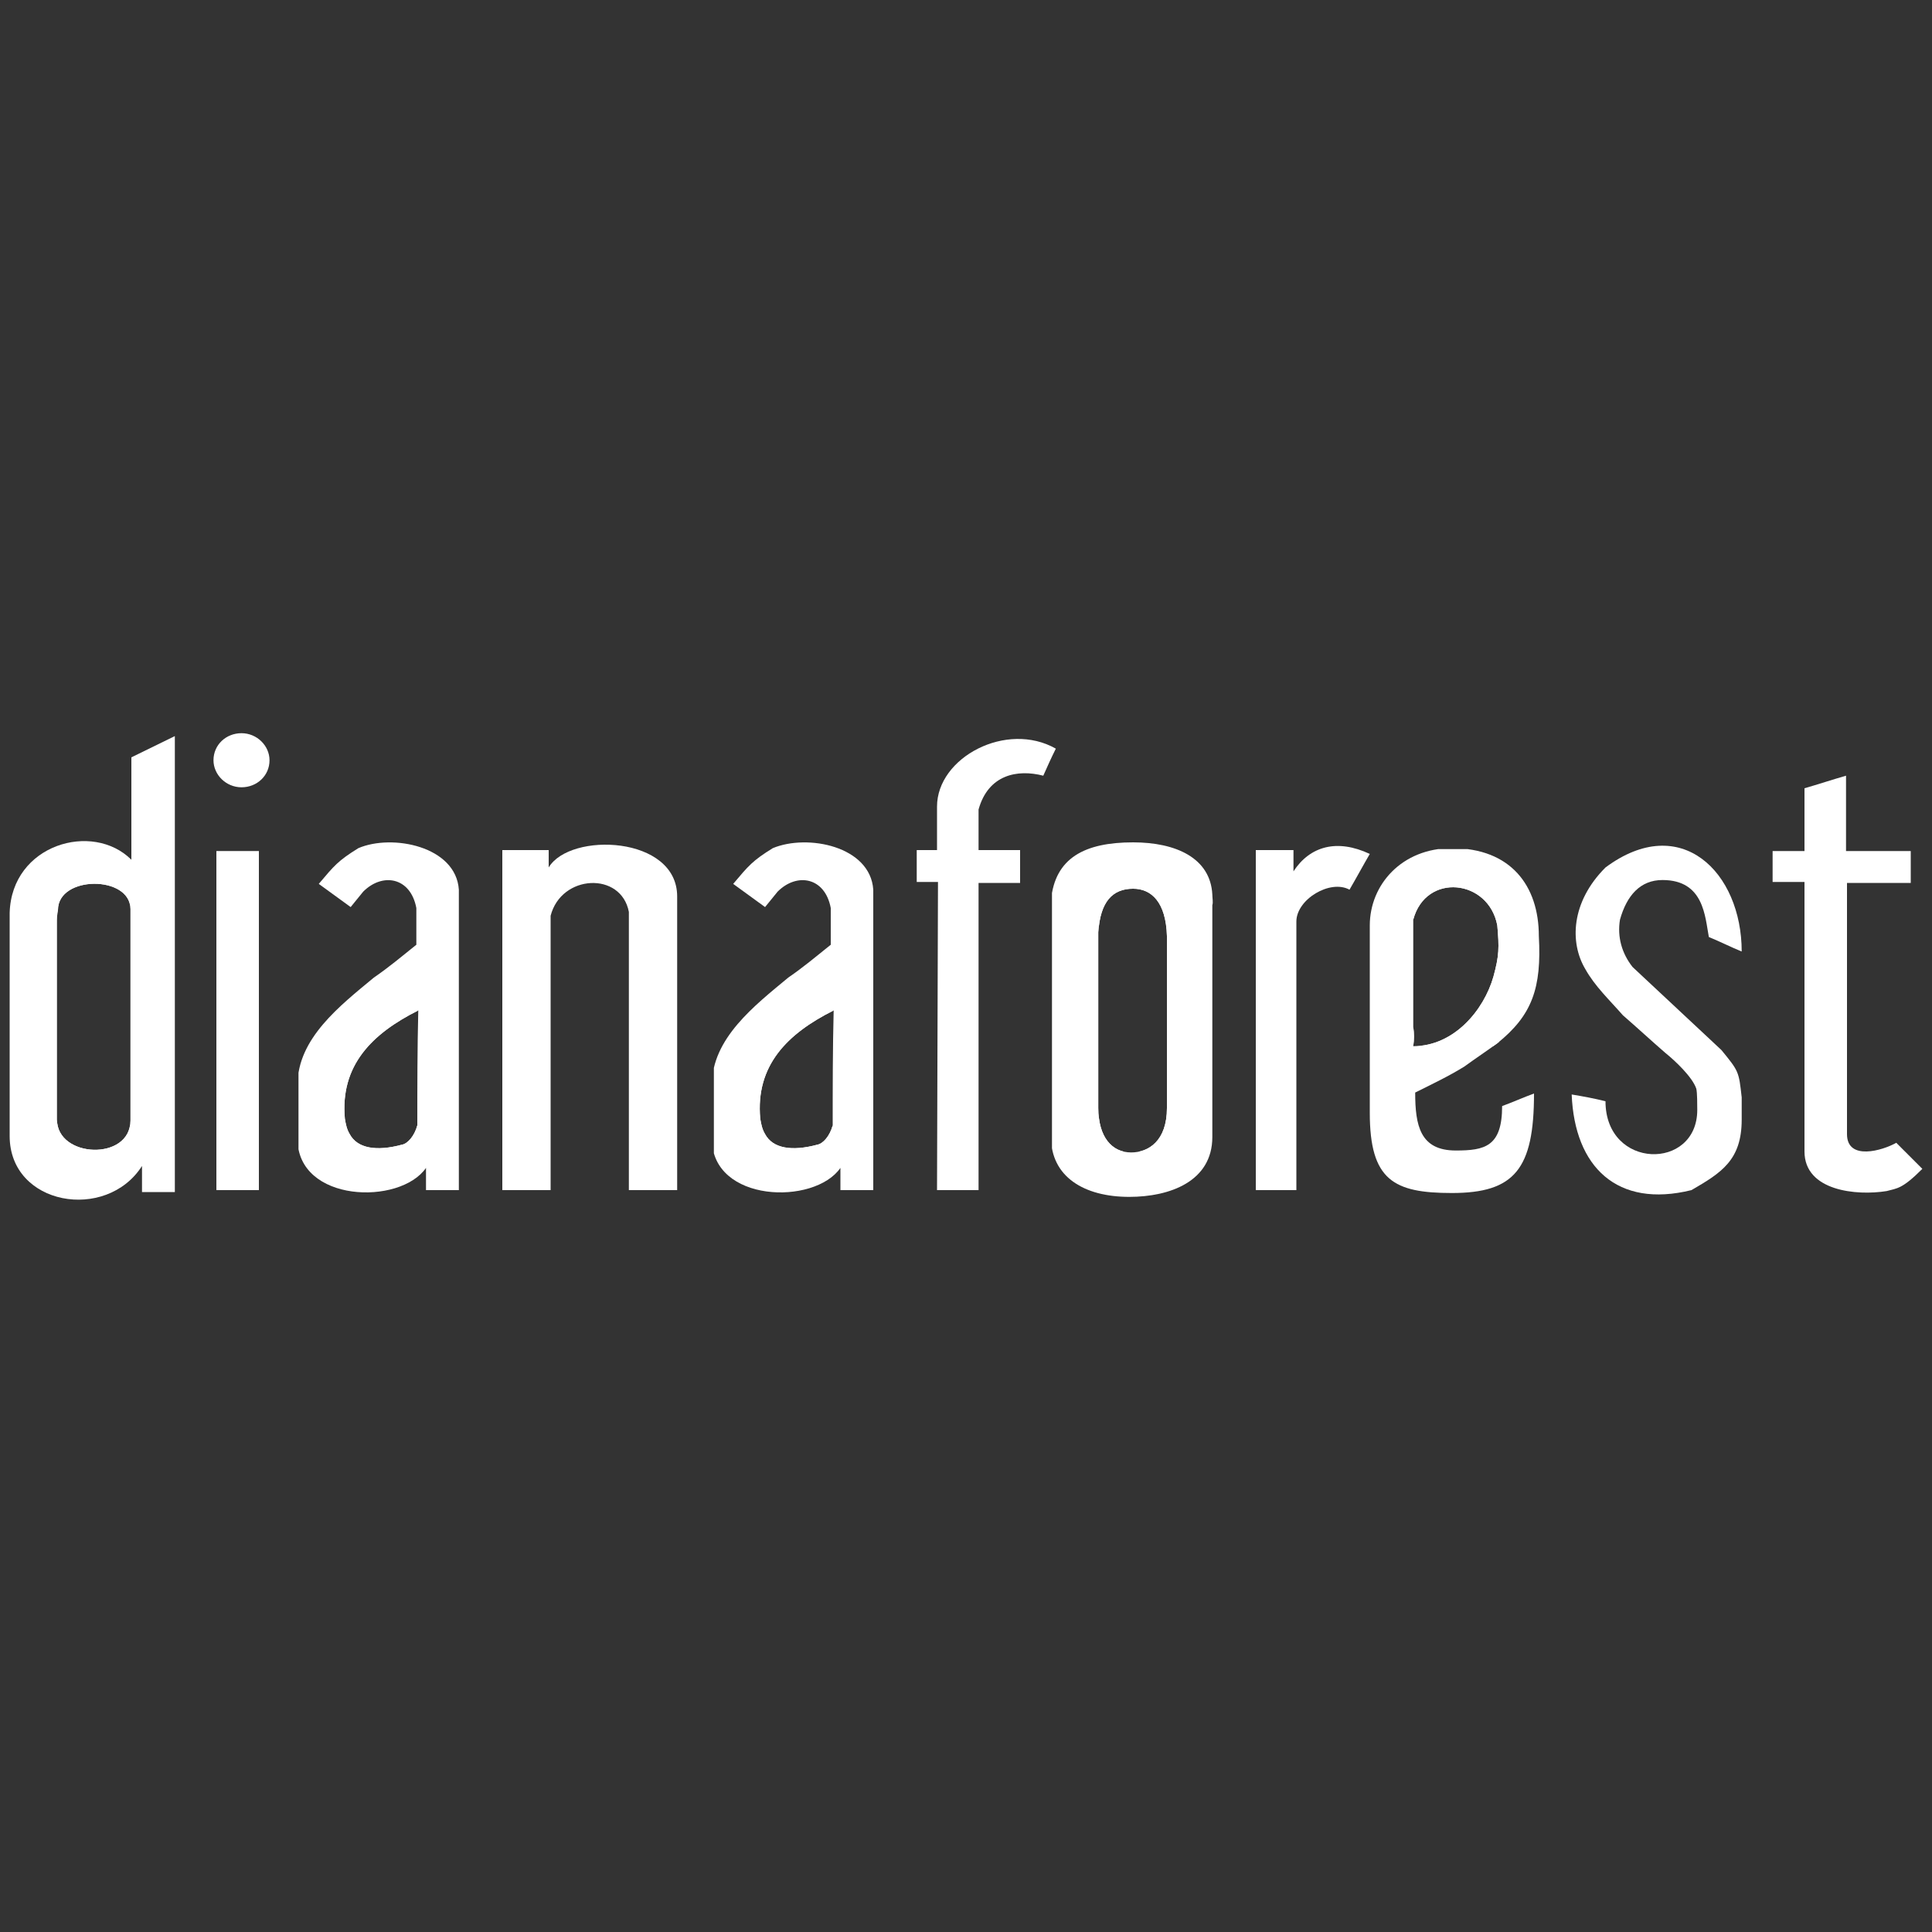 <?xml version="1.0" encoding="utf-8"?>
<!-- Generator: Adobe Illustrator 19.2.1, SVG Export Plug-In . SVG Version: 6.00 Build 0)  -->
<svg version="1.1" id="Layer_1" xmlns="http://www.w3.org/2000/svg" xmlns:xlink="http://www.w3.org/1999/xlink" x="0px" y="0px"
	 viewBox="0 0 200 200" style="enable-background:new 0 0 200 200;" xml:space="preserve">
<rect x="0" y="0" width="200" height="200" fill="#333333" stroke="none"/>
<style type="text/css">
	.st0{fill:#FFFFFF;}
	.st1{clip-path:url(#SVGID_2_);fill:#FFFFFF;}
	.st2{clip-path:url(#SVGID_4_);fill:#FFFFFF;}
	.st3{clip-path:url(#SVGID_6_);fill:#FFFFFF;}
	.st4{clip-path:url(#SVGID_8_);fill:#FFFFFF;}
	.st5{clip-path:url(#SVGID_10_);fill:#FFFFFF;}
</style>
<g id="Layer_x0020_1_1_">
	<g>
		<path class="st0" d="M25,75.9c1.6,0,2.9,1.3,2.9,2.8c0,1.6-1.3,2.8-2.9,2.8c-1.6,0-2.9-1.3-2.9-2.8C22.1,77.1,23.4,75.9,25,75.9z"
			/>
	</g>
	<g>
		<polygon class="st0" points="22.4,88.1 26.8,88.1 26.8,123.2 22.4,123.2 		"/>
	</g>
	<g>
		<g>
			<defs>
				<path id="SVGID_1_" d="M37.1,87.8c-2.1,1.3-2.5,1.8-4.1,3.7c1.1,0.8,2.2,1.6,3.3,2.4c0.4-0.5,0.9-1.1,1.3-1.6
					c2-2,4.9-1.5,5.5,1.7c0,1.2,0,2.5,0,3.8c-1.5,1.2-2.8,2.3-4.4,3.4c-3.5,2.9-7.9,6.3-7.9,11.1c0,1.3,0,4.3,0,5.6
					c0,6.6,10.6,6.9,13.3,3c0,0.8,0,1.5,0,2.3c1.1,0,2.3,0,3.4,0c0-10.4,0-20.8,0-31.1C47.2,87.6,40.6,86.3,37.1,87.8z M43.2,116.5
					c-0.3,1.1-1,1.9-1.6,2c-2.6,0.7-4.6,0.4-5.4-1.1c-0.3-0.5-0.4-1-0.5-1.6c-0.5-5.5,2.8-8.8,7.6-11.2
					C43.2,108.6,43.2,112.5,43.2,116.5z"/>
			</defs>
			<clipPath id="SVGID_2_">
				<use xlink:href="#SVGID_1_"  style="overflow:visible;"/>
			</clipPath>
			<rect x="35.1" y="104.6" class="st1" width="8.1" height="14.6"/>
			<path class="st1" d="M30.9,86.3v38.5V86.3z"/>
			<rect x="30.9" y="86.3" class="st1" width="16.7" height="38.5"/>
			<path class="st1" d="M47.6,124.8V86.3V124.8z"/>
		</g>
	</g>
	<g>
		<path class="st0" d="M52,88v35.2h5c0-9.5,0-19,0-28.4c1.1-4.3,7.3-4.6,8.1-0.4v28.8h5c0-10.1,0-20.3,0-30.4c0-6.3-11.1-6.7-13.3-3
			c0-0.6,0-1.2,0-1.8L52,88z"/>
	</g>
	<g>
		<path class="st0" d="M97,123.2h4.3V91.4h4.3v-3.4h-4.3c0-1.4,0-2.8,0-4.2c1-3.6,4-4.2,6.7-3.5c0.4-0.9,0.8-1.8,1.3-2.8
			c-5.1-2.9-12.3,0.9-12.3,6v4.5h-2.1v3.3h2.2L97,123.2z"/>
	</g>
	<g>
		<g>
			<defs>
				<path id="SVGID_3_" d="M150.7,119.1c-3.7,0-4.2-2.6-4.2-6c1.6-0.8,3.5-1.7,5.1-2.7c1.1-0.8,2.3-1.6,3.4-2.4
					c3.6-2.9,4.6-5.7,4.3-11.1c0-5.2-2.9-9.1-9-9.1c-5.2,0-8.5,3.8-8.5,8c0,6.5,0,12.9,0,19.4c0,7,2.5,8.3,8.5,8.3
					c6.5,0,8.5-2.5,8.5-10.3c-1.1,0.4-2.2,0.9-3.3,1.3C155.5,118.7,153.7,119.1,150.7,119.1z M146.3,106.3c0-3.7,0-7.4,0-11.1
					c1.3-4.9,7.8-4.2,8.7,0.6c0.2,2.3,0.2,3.1-0.4,5.3c-1,3.5-4.1,7.2-8.3,7.2C146.4,107.6,146.4,107,146.3,106.3z"/>
			</defs>
			<clipPath id="SVGID_4_">
				<use xlink:href="#SVGID_3_"  style="overflow:visible;"/>
			</clipPath>
			<rect x="146.3" y="90.4" class="st2" width="8.9" height="17.9"/>
			<path class="st2" d="M141.8,87.9v35.7V87.9z"/>
			<rect x="141.8" y="87.9" class="st2" width="17.6" height="35.7"/>
			<rect x="159.4" y="87.9" class="st2" width="0.2" height="35.7"/>
		</g>
	</g>
	<g>
		<path class="st0" d="M162.7,113.3c1.2,0.2,2.3,0.4,3.5,0.7c0,7.1,9.5,7.2,9.5,0.9c0-0.5,0-1.8-0.1-2.2c-0.4-1.2-2.2-2.9-3.2-3.7
			c-1.5-1.3-2.9-2.6-4.4-3.9c-1.4-1.6-2.9-3-3.9-4.8c-1.6-2.7-1.5-6.9,2.1-10.5c7.8-5.8,14.1,0.5,14.1,8.7c-1-0.4-2.4-1.1-3.4-1.5
			c-0.4-2.1-0.5-5.9-4.8-5.9c-2.3,0-3.7,1.6-4.4,4.1c-0.3,1.8,0.2,3.5,1.3,4.9c3.1,2.9,6.1,5.7,9.2,8.6c1.8,2.2,1.8,2.2,2.1,4.9
			c0,0.8,0,1.6,0,2.3c0,4.2-2.1,5.5-5.2,7.3C167.4,125.1,163,120.8,162.7,113.3z"/>
	</g>
	<g>
		<path class="st0" d="M186.8,88.1c0-2.2,0-4.3,0-6.5c1.4-0.4,2.9-0.9,4.3-1.3c0,2.6,0,5.2,0,7.8c2.2,0,4.4,0,6.7,0
			c0,1.1,0,2.2,0,3.3c-2.2,0-4.4,0-6.6,0c0,8.7,0,17.3,0,26c0,2.8,3.7,1.7,5.1,0.9c0.9,0.9,1.8,1.8,2.7,2.7c-2.1,2.1-2.6,2-3.7,2.3
			c-3.1,0.5-8.5,0-8.5-4.1c0-9.3,0-18.6,0-27.9c-1.1,0-2.2,0-3.3,0v-3.2H186.8z"/>
	</g>
	<g>
		<g>
			<defs>
				<path id="SVGID_5_" d="M13.6,78.4V89c-4-4-12.4-1.6-12.6,5.5c0,7.7,0,15.4,0,23.1c0,7.2,10,8.9,13.7,3.1c0,0.9,0,1.8,0,2.7
					c1.1,0,2.2,0,3.4,0V76.2L13.6,78.4z M13.5,116c0,4.2-7.6,3.9-7.6-0.1c0-6.8,0-13.6,0-20.3c0-0.5,0-1,0.1-1.4
					c0-3.6,7.5-3.6,7.5-0.1C13.5,101.6,13.5,108.4,13.5,116z"/>
			</defs>
			<clipPath id="SVGID_6_">
				<use xlink:href="#SVGID_5_"  style="overflow:visible;"/>
			</clipPath>
			<rect x="5.9" y="90.5" class="st3" width="7.6" height="29.7"/>
			<path class="st3" d="M1,76.2v50.2V76.2z"/>
			<rect x="1" y="76.2" class="st3" width="17.1" height="50.2"/>
			<path class="st3" d="M18.1,126.5V76.2V126.5z"/>
		</g>
	</g>
	<g>
		<g>
			<defs>
				<path id="SVGID_7_" d="M80,87.8c-2.1,1.3-2.5,1.8-4.1,3.7c1.1,0.8,2.2,1.6,3.3,2.4c0.4-0.5,0.9-1.1,1.3-1.6c2-2,4.9-1.5,5.5,1.7
					c0,1.2,0,2.5,0,3.8c-1.5,1.2-2.8,2.3-4.4,3.4c-3.5,2.9-7.9,6.3-7.9,11.1c0,1.3,0,4.3,0,5.6c0,6.6,10.6,6.9,13.3,3
					c0,0.8,0,1.5,0,2.3c1.1,0,2.3,0,3.4,0c0-10.4,0-20.8,0-31.1C90.1,87.6,83.6,86.3,80,87.8z M86.2,116.5c-0.3,1.1-1,1.9-1.6,2
					c-2.6,0.7-4.6,0.4-5.4-1.1c-0.3-0.5-0.4-1-0.5-1.6c-0.5-5.5,2.8-8.8,7.6-11.2C86.2,108.6,86.2,112.5,86.2,116.5z"/>
			</defs>
			<clipPath id="SVGID_8_">
				<use xlink:href="#SVGID_7_"  style="overflow:visible;"/>
			</clipPath>
			<rect x="78.1" y="104.6" class="st4" width="8.1" height="14.6"/>
			<path class="st4" d="M73.9,86.3v38.5V86.3z"/>
			<rect x="73.9" y="86.3" class="st4" width="16.7" height="38.5"/>
			<path class="st4" d="M90.6,124.8V86.3V124.8z"/>
		</g>
	</g>
	<g>
		<g>
			<defs>
				<path id="SVGID_9_" d="M125.5,92.6c-0.2-3.8-3.8-5.4-8.2-5.4c-5,0-8.1,1.6-8.5,6c0,8.2,0,16.4,0,24.5c0,4.1,3.4,6.2,8.1,6.2
					c4.2,0,8.6-1.6,8.6-6.2c0-8,0-16,0-24C125.6,93.4,125.5,93,125.5,92.6z M120.8,114.7c0,3.4-1.9,4.6-3.7,4.6
					c-2,0-3.4-1.6-3.4-4.6c0-6.1,0-12.1,0-18.2c0.2-3.2,1.5-4.5,3.6-4.5c1.9,0,3.4,1.4,3.5,4.9C120.8,102.8,120.8,108.7,120.8,114.7
					z"/>
			</defs>
			<clipPath id="SVGID_10_">
				<use xlink:href="#SVGID_9_"  style="overflow:visible;"/>
			</clipPath>
			<rect x="113.7" y="91.9" class="st5" width="7.1" height="27.3"/>
			<path class="st5" d="M108.9,87.2V124V87.2z"/>
			<rect x="108.9" y="87.2" class="st5" width="16.7" height="36.8"/>
			<path class="st5" d="M125.6,124V87.2V124z"/>
		</g>
	</g>
	<g>
		<path class="st0" d="M134.2,123.2c0-9.3,0-18.5,0-27.8c0-2.3,3.5-4.4,5.5-3.3c0.7-1.2,1.4-2.5,2.1-3.7c-3.4-1.6-6.2-0.8-7.9,1.8
			c0-0.7,0-1.5,0-2.2H130v35.2H134.2z"/>
	</g>
</g>
</svg>
